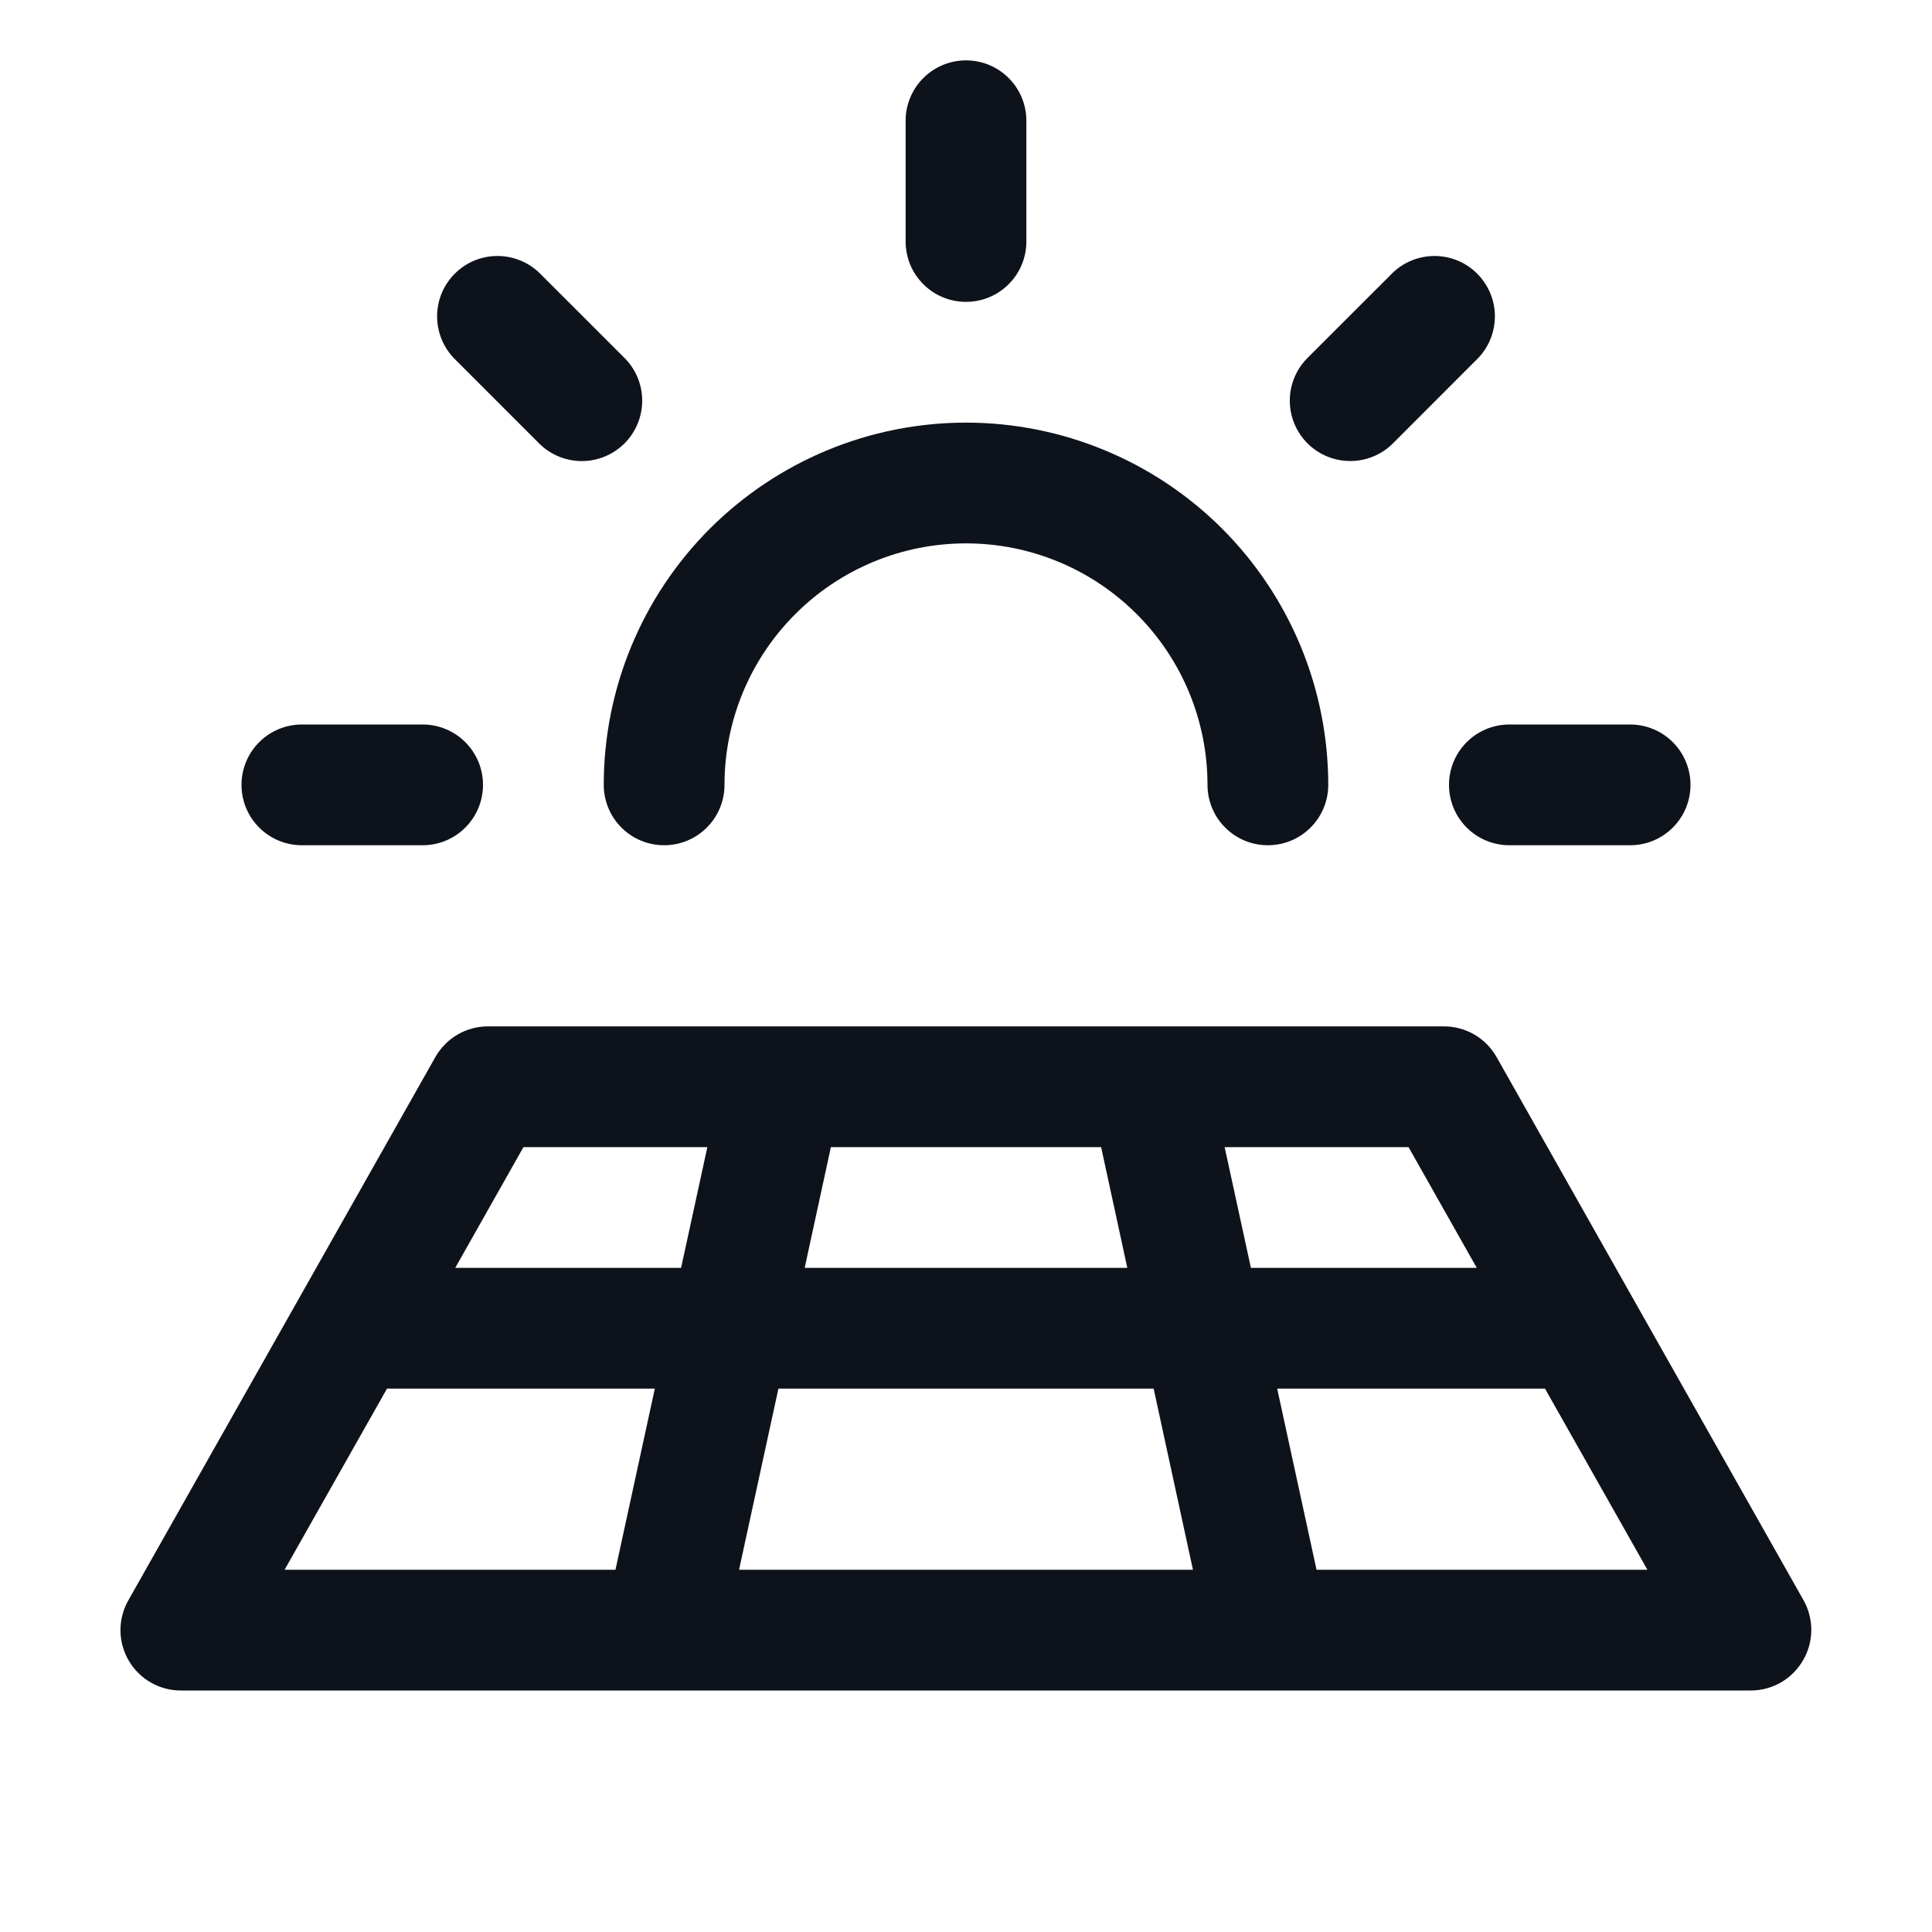 <svg width="32" height="32" viewBox="0 0 32 32" fill="none" xmlns="http://www.w3.org/2000/svg">
<path d="M4 13C4 12.735 4.105 12.48 4.293 12.293C4.48 12.105 4.735 12 5 12H7C7.265 12 7.52 12.105 7.707 12.293C7.895 12.48 8 12.735 8 13C8 13.265 7.895 13.52 7.707 13.707C7.52 13.895 7.265 14 7 14H5C4.735 14 4.48 13.895 4.293 13.707C4.105 13.52 4 13.265 4 13ZM8.929 7.344C9.116 7.531 9.371 7.637 9.636 7.637C9.902 7.637 10.156 7.531 10.344 7.344C10.531 7.156 10.637 6.902 10.637 6.636C10.637 6.371 10.531 6.116 10.344 5.929L8.929 4.515C8.74 4.335 8.488 4.237 8.227 4.24C7.966 4.243 7.717 4.348 7.533 4.533C7.348 4.717 7.243 4.966 7.24 5.227C7.237 5.488 7.335 5.74 7.515 5.929L8.929 7.344ZM16 5C16.265 5 16.52 4.895 16.707 4.707C16.895 4.52 17 4.265 17 4V2C17 1.735 16.895 1.48 16.707 1.293C16.52 1.105 16.265 1 16 1C15.735 1 15.48 1.105 15.293 1.293C15.105 1.48 15 1.735 15 2V4C15 4.265 15.105 4.52 15.293 4.707C15.48 4.895 15.735 5 16 5ZM22.364 7.636C22.495 7.636 22.625 7.611 22.747 7.56C22.868 7.51 22.978 7.437 23.071 7.344L24.485 5.929C24.665 5.74 24.763 5.488 24.76 5.227C24.757 4.966 24.651 4.717 24.467 4.533C24.283 4.348 24.034 4.243 23.773 4.24C23.512 4.237 23.26 4.335 23.071 4.515L21.656 5.929C21.516 6.069 21.421 6.247 21.382 6.441C21.344 6.635 21.363 6.836 21.439 7.019C21.515 7.202 21.643 7.358 21.808 7.468C21.972 7.578 22.166 7.636 22.364 7.636ZM24 13C24 13.265 24.105 13.52 24.293 13.707C24.48 13.895 24.735 14 25 14H27C27.265 14 27.52 13.895 27.707 13.707C27.895 13.52 28 13.265 28 13C28 12.735 27.895 12.48 27.707 12.293C27.52 12.105 27.265 12 27 12H25C24.735 12 24.48 12.105 24.293 12.293C24.105 12.48 24 12.735 24 13ZM11 14C11.265 14 11.52 13.895 11.707 13.707C11.895 13.52 12 13.265 12 13C12 11.939 12.421 10.922 13.172 10.172C13.922 9.421 14.939 9 16 9C17.061 9 18.078 9.421 18.828 10.172C19.579 10.922 20 11.939 20 13C20 13.265 20.105 13.52 20.293 13.707C20.48 13.895 20.735 14 21 14C21.265 14 21.52 13.895 21.707 13.707C21.895 13.52 22 13.265 22 13C22 11.409 21.368 9.883 20.243 8.757C19.117 7.632 17.591 7 16 7C14.409 7 12.883 7.632 11.757 8.757C10.632 9.883 10 11.409 10 13C10 13.265 10.105 13.52 10.293 13.707C10.48 13.895 10.735 14 11 14ZM29.864 27.5C29.776 27.652 29.65 27.778 29.499 27.866C29.347 27.953 29.175 28 29 28H3C2.825 28.001 2.652 27.956 2.5 27.869C2.348 27.782 2.221 27.657 2.133 27.506C2.044 27.355 1.997 27.183 1.995 27.008C1.994 26.832 2.039 26.66 2.125 26.508L7.211 17.508C7.299 17.353 7.426 17.224 7.58 17.135C7.734 17.046 7.908 16.999 8.086 17H23.913C24.09 16.999 24.265 17.046 24.419 17.135C24.573 17.224 24.7 17.353 24.788 17.508L29.874 26.508C29.959 26.66 30.002 26.831 30.001 27.005C29.999 27.179 29.952 27.35 29.864 27.5ZM23.33 19H20.284L20.719 21H24.46L23.33 19ZM18.672 21L18.238 19H13.762L13.328 21H18.672ZM12.893 23L12.241 26H19.759L19.108 23H12.893ZM7.54 21H11.281L11.716 19H8.67L7.54 21ZM4.714 26H10.194L10.846 23H6.41L4.714 26ZM27.286 26L25.59 23H21.154L21.806 26H27.286Z" fill="#0E121B"/>
</svg>
